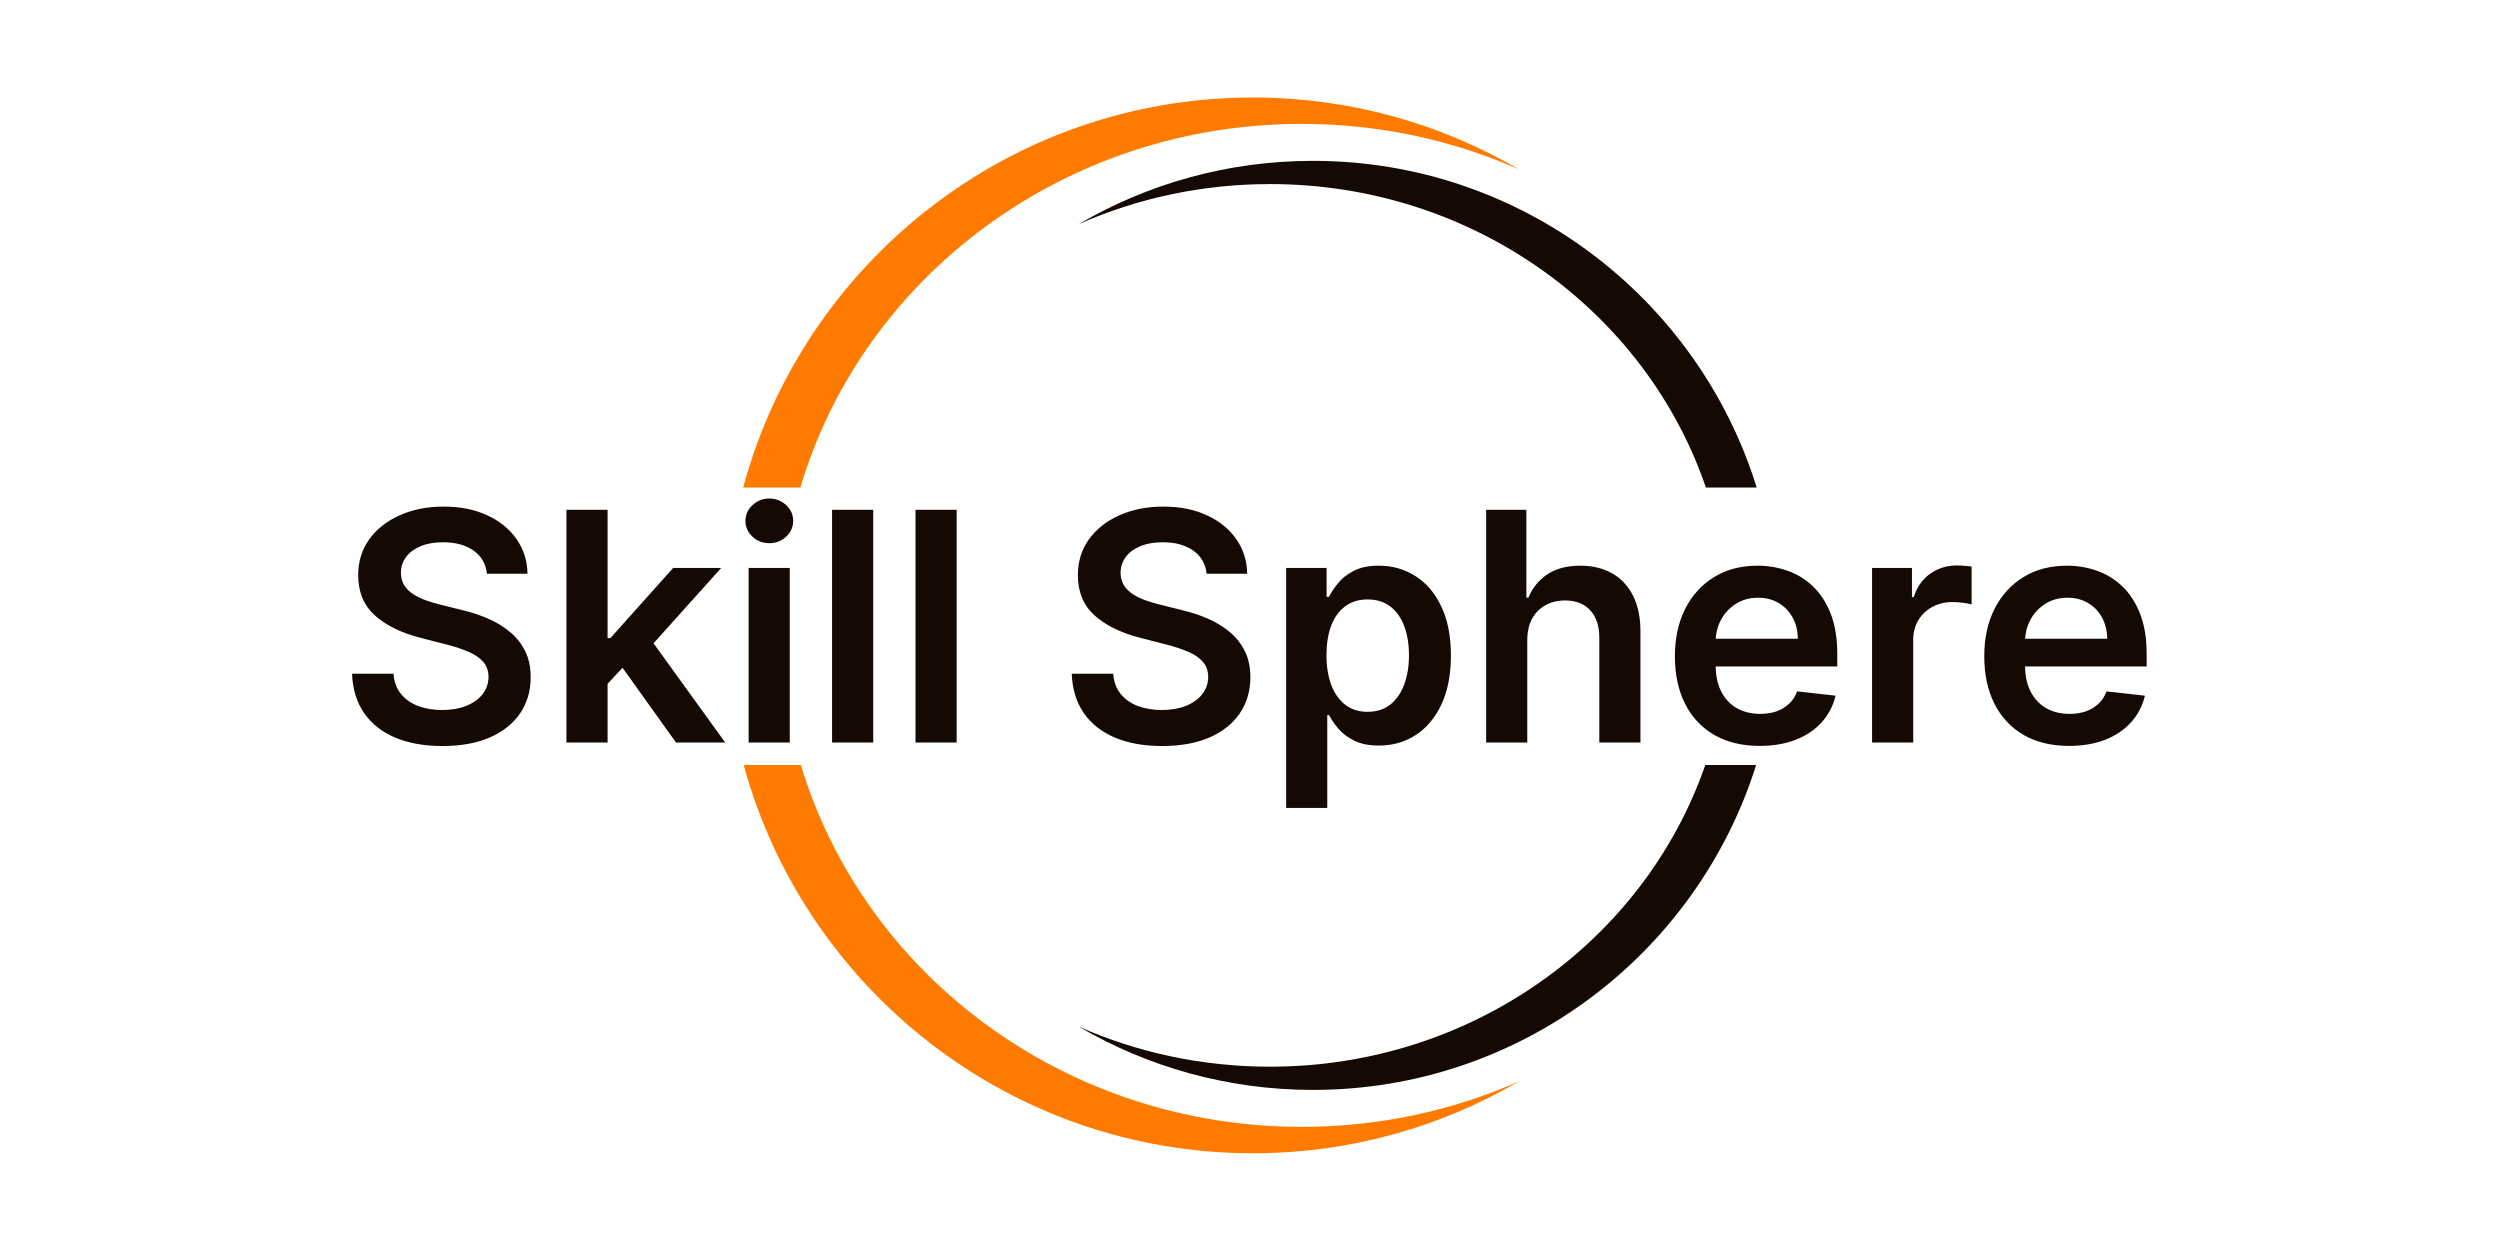 <svg width="1000" height="500" viewBox="0 0 1000 500" fill="none" xmlns="http://www.w3.org/2000/svg">
<path d="M194.773 229.5C194.348 225.53 192.561 222.439 189.409 220.227C186.288 218.015 182.227 216.909 177.227 216.909C173.712 216.909 170.697 217.439 168.182 218.5C165.667 219.561 163.742 221 162.409 222.818C161.076 224.636 160.394 226.712 160.364 229.045C160.364 230.985 160.803 232.667 161.682 234.091C162.591 235.515 163.818 236.727 165.364 237.727C166.909 238.697 168.621 239.515 170.5 240.182C172.379 240.848 174.273 241.409 176.182 241.864L184.909 244.045C188.424 244.864 191.803 245.97 195.045 247.364C198.318 248.758 201.242 250.515 203.818 252.636C206.424 254.758 208.485 257.318 210 260.318C211.515 263.318 212.273 266.833 212.273 270.864C212.273 276.318 210.879 281.121 208.091 285.273C205.303 289.394 201.273 292.621 196 294.955C190.758 297.258 184.409 298.409 176.955 298.409C169.712 298.409 163.424 297.288 158.091 295.045C152.788 292.803 148.636 289.53 145.636 285.227C142.667 280.924 141.061 275.682 140.818 269.5H157.409C157.652 272.742 158.652 275.439 160.409 277.591C162.167 279.742 164.455 281.348 167.273 282.409C170.121 283.47 173.303 284 176.818 284C180.485 284 183.697 283.455 186.455 282.364C189.242 281.242 191.424 279.697 193 277.727C194.576 275.727 195.379 273.394 195.409 270.727C195.379 268.303 194.667 266.303 193.273 264.727C191.879 263.121 189.924 261.788 187.409 260.727C184.924 259.636 182.015 258.667 178.682 257.818L168.091 255.091C160.424 253.121 154.364 250.136 149.909 246.136C145.485 242.106 143.273 236.758 143.273 230.091C143.273 224.606 144.758 219.803 147.727 215.682C150.727 211.561 154.803 208.364 159.955 206.091C165.106 203.788 170.939 202.636 177.455 202.636C184.061 202.636 189.848 203.788 194.818 206.091C199.818 208.364 203.742 211.53 206.591 215.591C209.439 219.621 210.909 224.258 211 229.5H194.773ZM241.58 275.091L241.534 255.227H244.17L269.261 227.182H288.489L257.625 261.545H254.216L241.58 275.091ZM226.58 297V203.909H243.034V297H226.58ZM270.398 297L247.67 265.227L258.761 253.636L290.08 297H270.398ZM299.455 297V227.182H315.909V297H299.455ZM307.727 217.273C305.121 217.273 302.879 216.409 301 214.682C299.121 212.924 298.182 210.818 298.182 208.364C298.182 205.879 299.121 203.773 301 202.045C302.879 200.288 305.121 199.409 307.727 199.409C310.364 199.409 312.606 200.288 314.455 202.045C316.333 203.773 317.273 205.879 317.273 208.364C317.273 210.818 316.333 212.924 314.455 214.682C312.606 216.409 310.364 217.273 307.727 217.273ZM349.284 203.909V297H332.83V203.909H349.284ZM382.659 203.909V297H366.205V203.909H382.659ZM482.648 229.5C482.223 225.53 480.436 222.439 477.284 220.227C474.163 218.015 470.102 216.909 465.102 216.909C461.587 216.909 458.572 217.439 456.057 218.5C453.542 219.561 451.617 221 450.284 222.818C448.951 224.636 448.269 226.712 448.239 229.045C448.239 230.985 448.678 232.667 449.557 234.091C450.466 235.515 451.693 236.727 453.239 237.727C454.784 238.697 456.496 239.515 458.375 240.182C460.254 240.848 462.148 241.409 464.057 241.864L472.784 244.045C476.299 244.864 479.678 245.97 482.92 247.364C486.193 248.758 489.117 250.515 491.693 252.636C494.299 254.758 496.36 257.318 497.875 260.318C499.39 263.318 500.148 266.833 500.148 270.864C500.148 276.318 498.754 281.121 495.966 285.273C493.178 289.394 489.148 292.621 483.875 294.955C478.633 297.258 472.284 298.409 464.83 298.409C457.587 298.409 451.299 297.288 445.966 295.045C440.663 292.803 436.511 289.53 433.511 285.227C430.542 280.924 428.936 275.682 428.693 269.5H445.284C445.527 272.742 446.527 275.439 448.284 277.591C450.042 279.742 452.33 281.348 455.148 282.409C457.996 283.47 461.178 284 464.693 284C468.36 284 471.572 283.455 474.33 282.364C477.117 281.242 479.299 279.697 480.875 277.727C482.451 275.727 483.254 273.394 483.284 270.727C483.254 268.303 482.542 266.303 481.148 264.727C479.754 263.121 477.799 261.788 475.284 260.727C472.799 259.636 469.89 258.667 466.557 257.818L455.966 255.091C448.299 253.121 442.239 250.136 437.784 246.136C433.36 242.106 431.148 236.758 431.148 230.091C431.148 224.606 432.633 219.803 435.602 215.682C438.602 211.561 442.678 208.364 447.83 206.091C452.981 203.788 458.814 202.636 465.33 202.636C471.936 202.636 477.723 203.788 482.693 206.091C487.693 208.364 491.617 211.53 494.466 215.591C497.314 219.621 498.784 224.258 498.875 229.5H482.648ZM514.455 323.182V227.182H530.636V238.727H531.591C532.439 237.03 533.636 235.227 535.182 233.318C536.727 231.379 538.818 229.727 541.455 228.364C544.091 226.97 547.455 226.273 551.545 226.273C556.939 226.273 561.803 227.652 566.136 230.409C570.5 233.136 573.955 237.182 576.5 242.545C579.076 247.879 580.364 254.424 580.364 262.182C580.364 269.848 579.106 276.364 576.591 281.727C574.076 287.091 570.652 291.182 566.318 294C561.985 296.818 557.076 298.227 551.591 298.227C547.591 298.227 544.273 297.561 541.636 296.227C539 294.894 536.879 293.288 535.273 291.409C533.697 289.5 532.47 287.697 531.591 286H530.909V323.182H514.455ZM530.591 262.091C530.591 266.606 531.227 270.561 532.5 273.955C533.803 277.348 535.667 280 538.091 281.909C540.545 283.788 543.515 284.727 547 284.727C550.636 284.727 553.682 283.758 556.136 281.818C558.591 279.848 560.439 277.167 561.682 273.773C562.955 270.348 563.591 266.455 563.591 262.091C563.591 257.758 562.97 253.909 561.727 250.545C560.485 247.182 558.636 244.545 556.182 242.636C553.727 240.727 550.667 239.773 547 239.773C543.485 239.773 540.5 240.697 538.045 242.545C535.591 244.394 533.727 246.985 532.455 250.318C531.212 253.652 530.591 257.576 530.591 262.091ZM610.909 256.091V297H594.455V203.909H610.545V239.045H611.364C613 235.106 615.53 232 618.955 229.727C622.409 227.424 626.803 226.273 632.136 226.273C636.985 226.273 641.212 227.288 644.818 229.318C648.424 231.348 651.212 234.318 653.182 238.227C655.182 242.136 656.182 246.909 656.182 252.545V297H639.727V255.091C639.727 250.394 638.515 246.742 636.091 244.136C633.697 241.5 630.333 240.182 626 240.182C623.091 240.182 620.485 240.818 618.182 242.091C615.909 243.333 614.121 245.136 612.818 247.5C611.545 249.864 610.909 252.727 610.909 256.091ZM703.864 298.364C696.864 298.364 690.818 296.909 685.727 294C680.667 291.061 676.773 286.909 674.045 281.545C671.318 276.152 669.955 269.803 669.955 262.5C669.955 255.318 671.318 249.015 674.045 243.591C676.803 238.136 680.652 233.894 685.591 230.864C690.53 227.803 696.333 226.273 703 226.273C707.303 226.273 711.364 226.97 715.182 228.364C719.03 229.727 722.424 231.848 725.364 234.727C728.333 237.606 730.667 241.273 732.364 245.727C734.061 250.152 734.909 255.424 734.909 261.545V266.591H677.682V255.5H719.136C719.106 252.348 718.424 249.545 717.091 247.091C715.758 244.606 713.894 242.652 711.5 241.227C709.136 239.803 706.379 239.091 703.227 239.091C699.864 239.091 696.909 239.909 694.364 241.545C691.818 243.152 689.833 245.273 688.409 247.909C687.015 250.515 686.303 253.379 686.273 256.5V266.182C686.273 270.242 687.015 273.727 688.5 276.636C689.985 279.515 692.061 281.727 694.727 283.273C697.394 284.788 700.515 285.545 704.091 285.545C706.485 285.545 708.652 285.212 710.591 284.545C712.53 283.848 714.212 282.833 715.636 281.5C717.061 280.167 718.136 278.515 718.864 276.545L734.227 278.273C733.258 282.333 731.409 285.879 728.682 288.909C725.985 291.909 722.53 294.242 718.318 295.909C714.106 297.545 709.288 298.364 703.864 298.364ZM748.83 297V227.182H764.784V238.818H765.511C766.784 234.788 768.966 231.682 772.057 229.5C775.178 227.288 778.739 226.182 782.739 226.182C783.648 226.182 784.663 226.227 785.784 226.318C786.936 226.379 787.89 226.485 788.648 226.636V241.773C787.951 241.53 786.845 241.318 785.33 241.136C783.845 240.924 782.405 240.818 781.011 240.818C778.011 240.818 775.314 241.47 772.92 242.773C770.557 244.045 768.693 245.818 767.33 248.091C765.966 250.364 765.284 252.985 765.284 255.955V297H748.83ZM827.614 298.364C820.614 298.364 814.568 296.909 809.477 294C804.417 291.061 800.523 286.909 797.795 281.545C795.068 276.152 793.705 269.803 793.705 262.5C793.705 255.318 795.068 249.015 797.795 243.591C800.553 238.136 804.402 233.894 809.341 230.864C814.28 227.803 820.083 226.273 826.75 226.273C831.053 226.273 835.114 226.97 838.932 228.364C842.78 229.727 846.174 231.848 849.114 234.727C852.083 237.606 854.417 241.273 856.114 245.727C857.811 250.152 858.659 255.424 858.659 261.545V266.591H801.432V255.5H842.886C842.856 252.348 842.174 249.545 840.841 247.091C839.508 244.606 837.644 242.652 835.25 241.227C832.886 239.803 830.129 239.091 826.977 239.091C823.614 239.091 820.659 239.909 818.114 241.545C815.568 243.152 813.583 245.273 812.159 247.909C810.765 250.515 810.053 253.379 810.023 256.5V266.182C810.023 270.242 810.765 273.727 812.25 276.636C813.735 279.515 815.811 281.727 818.477 283.273C821.144 284.788 824.265 285.545 827.841 285.545C830.235 285.545 832.402 285.212 834.341 284.545C836.28 283.848 837.962 282.833 839.386 281.5C840.811 280.167 841.886 278.515 842.614 276.545L857.977 278.273C857.008 282.333 855.159 285.879 852.432 288.909C849.735 291.909 846.28 294.242 842.068 295.909C837.856 297.545 833.038 298.364 827.614 298.364Z" fill="#150A03"/>
<path fill-rule="evenodd" clip-rule="evenodd" d="M520.683 49.558C551.722 49.558 581.176 56.082 607.646 67.783C576.382 49.486 539.991 39 501.152 39C403.617 39 321.527 105.131 297.275 195H320.151C345.056 111.032 425.407 49.558 520.683 49.558ZM320.359 306H297.465C321.952 395.514 403.869 461.303 501.152 461.303C539.991 461.303 576.382 450.817 607.646 432.521C581.176 444.221 551.722 450.746 520.683 450.746C425.671 450.746 345.501 389.611 320.359 306Z" fill="#FF7B00"/>
<path fill-rule="evenodd" clip-rule="evenodd" d="M507.999 73.629C480.685 73.629 454.765 79.37 431.472 89.667C458.984 73.566 491.008 64.338 525.187 64.338C608.605 64.338 679.184 119.308 702.678 195H682.356C658.281 124.519 589.318 73.629 507.999 73.629ZM682.117 306C657.826 376.12 589.05 426.674 507.999 426.674C480.685 426.674 454.765 420.933 431.472 410.636C458.984 426.737 491.008 435.965 525.187 435.965C608.349 435.965 678.751 381.333 702.461 306H682.117Z" fill="#150A03"/>
</svg>
